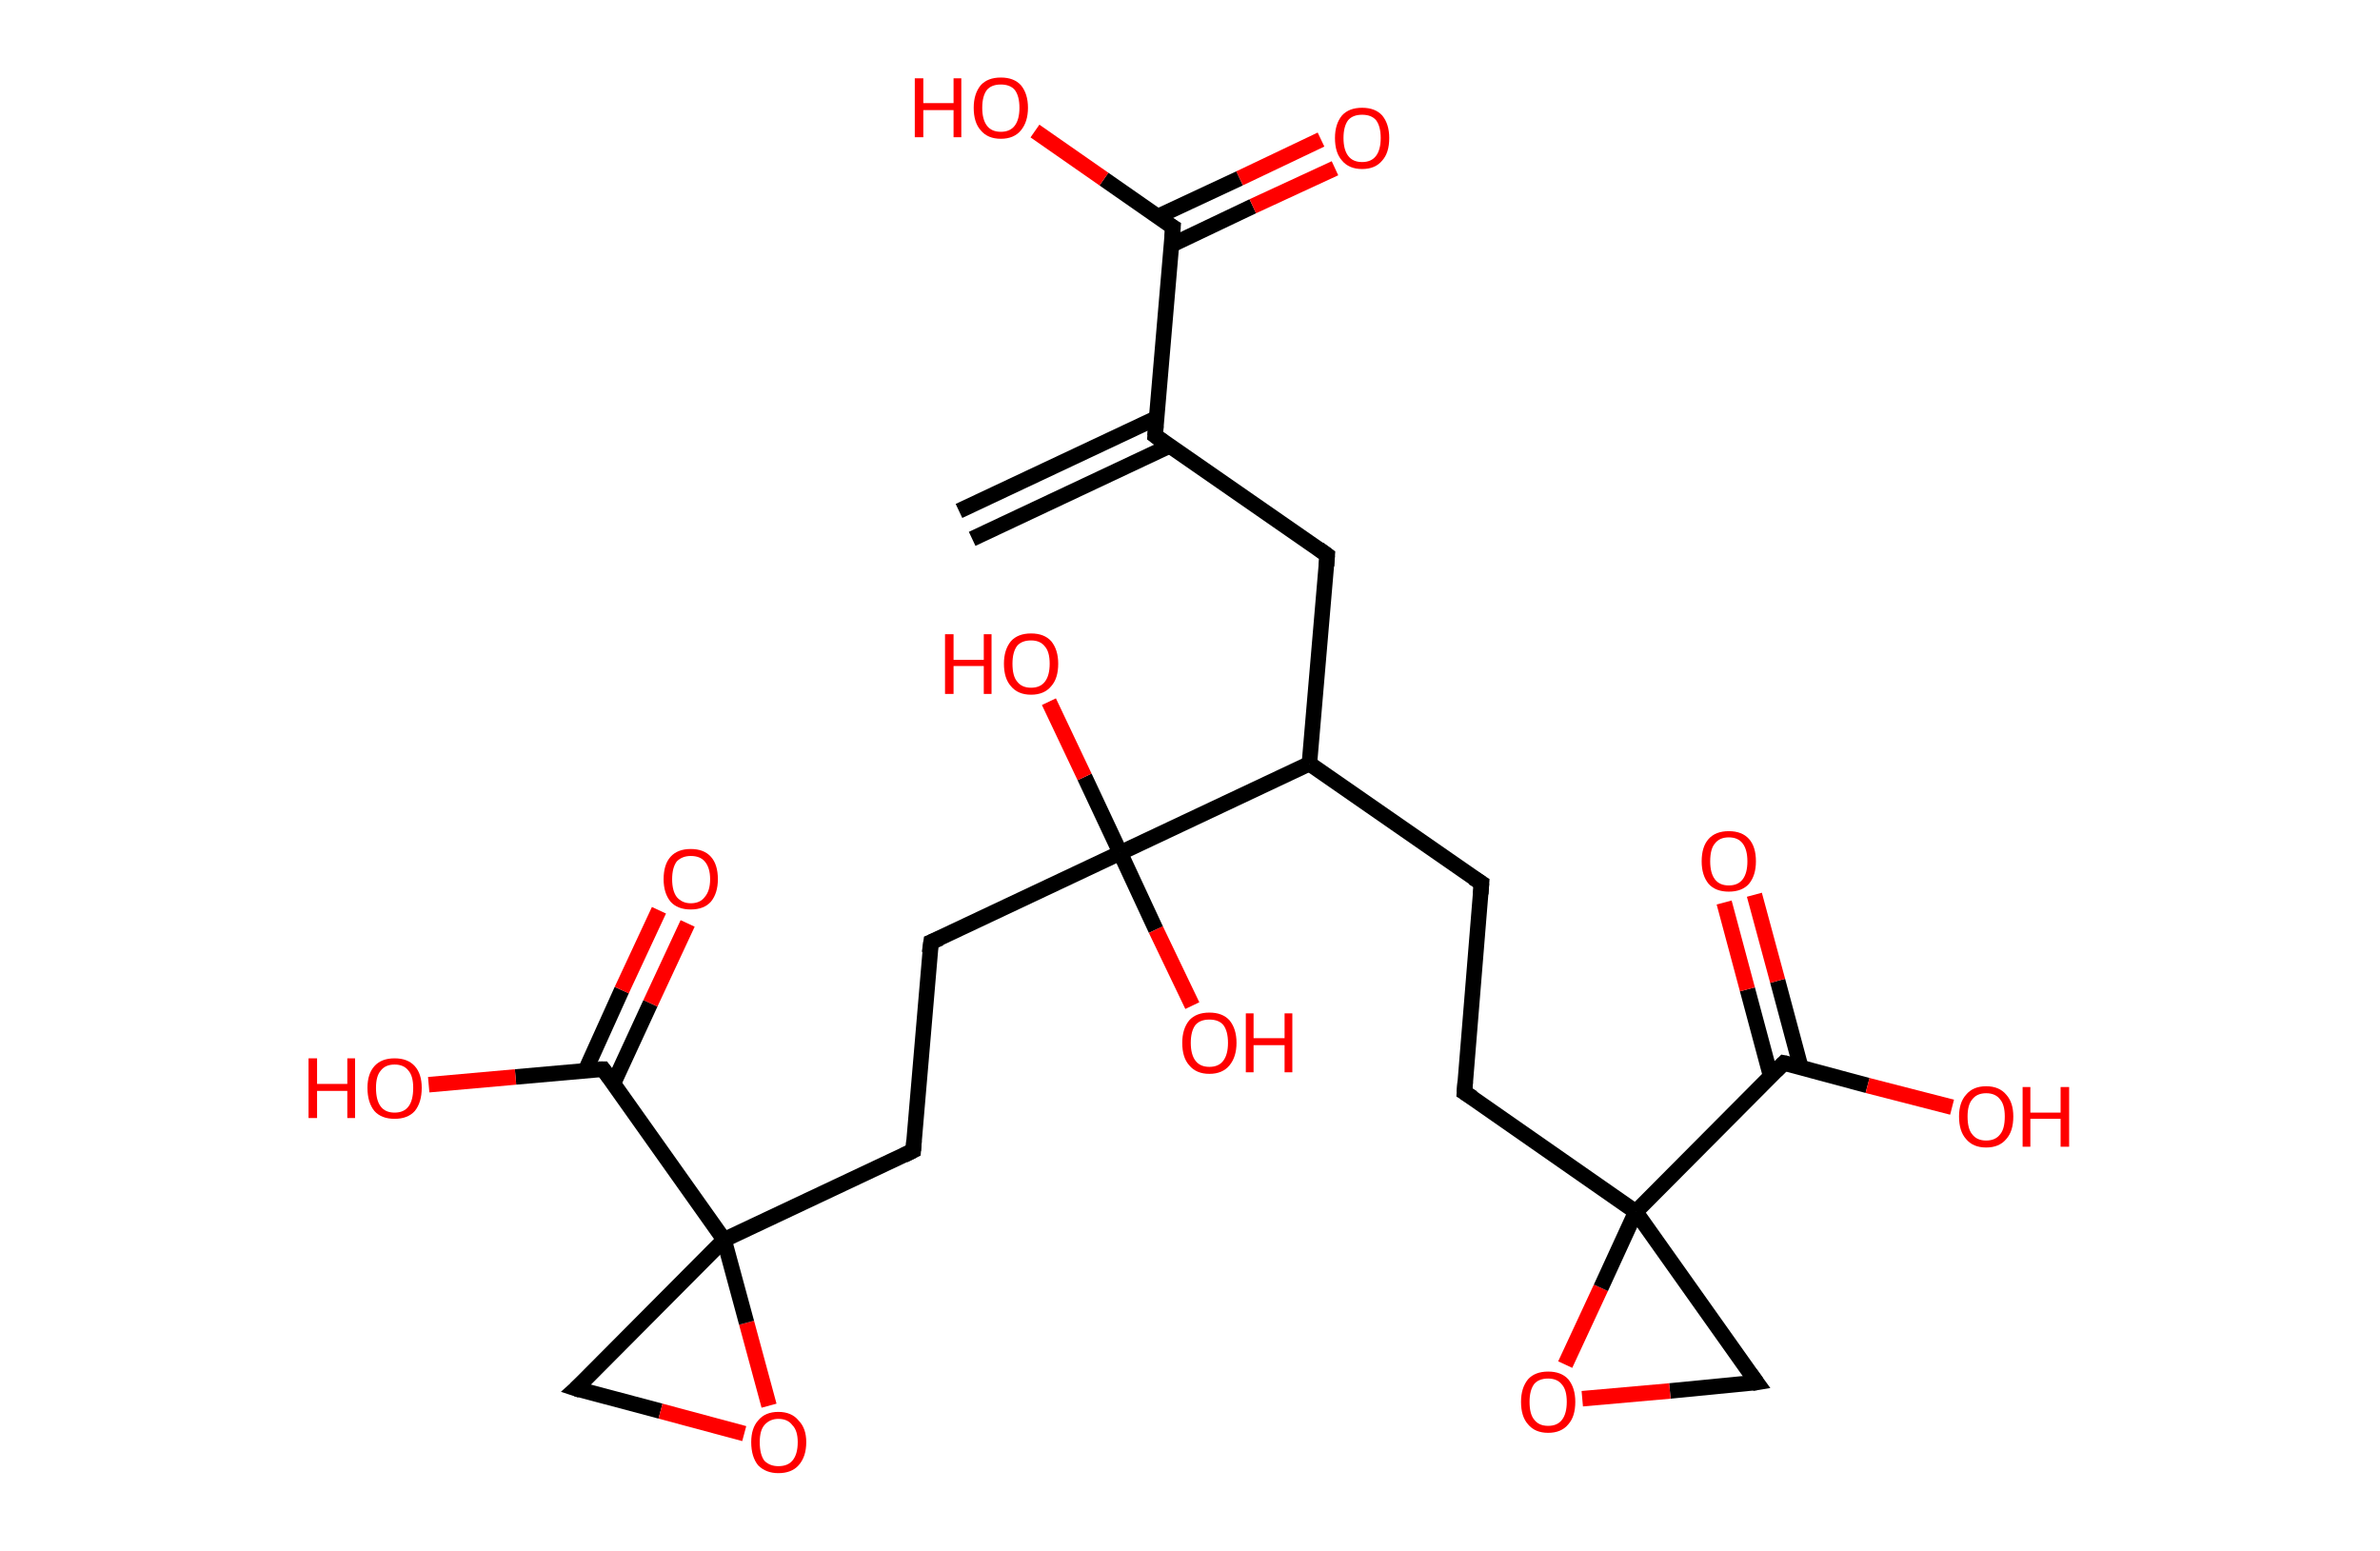 <?xml version='1.0' encoding='ASCII' standalone='yes'?>
<svg xmlns="http://www.w3.org/2000/svg" xmlns:rdkit="http://www.rdkit.org/xml" xmlns:xlink="http://www.w3.org/1999/xlink" version="1.1" baseProfile="full" xml:space="preserve" width="307px" height="200px" viewBox="0 0 307 200">
<!-- END OF HEADER -->
<rect style="opacity:1.0;fill:#FFFFFF;stroke:none" width="307.0" height="200.0" x="0.0" y="0.0"> </rect>
<path class="bond-0 atom-0 atom-1" d="M 123.7,65.9 L 149.2,53.9" style="fill:none;fill-rule:evenodd;stroke:#000000;stroke-width:2.0px;stroke-linecap:butt;stroke-linejoin:miter;stroke-opacity:1"/>
<path class="bond-0 atom-0 atom-1" d="M 125.4,69.5 L 150.9,57.5" style="fill:none;fill-rule:evenodd;stroke:#000000;stroke-width:2.0px;stroke-linecap:butt;stroke-linejoin:miter;stroke-opacity:1"/>
<path class="bond-1 atom-1 atom-2" d="M 149.0,56.2 L 171.2,71.6" style="fill:none;fill-rule:evenodd;stroke:#000000;stroke-width:2.0px;stroke-linecap:butt;stroke-linejoin:miter;stroke-opacity:1"/>
<path class="bond-2 atom-2 atom-3" d="M 171.2,71.6 L 168.9,98.5" style="fill:none;fill-rule:evenodd;stroke:#000000;stroke-width:2.0px;stroke-linecap:butt;stroke-linejoin:miter;stroke-opacity:1"/>
<path class="bond-3 atom-3 atom-4" d="M 168.9,98.5 L 191.1,113.9" style="fill:none;fill-rule:evenodd;stroke:#000000;stroke-width:2.0px;stroke-linecap:butt;stroke-linejoin:miter;stroke-opacity:1"/>
<path class="bond-4 atom-4 atom-5" d="M 191.1,113.9 L 188.9,140.9" style="fill:none;fill-rule:evenodd;stroke:#000000;stroke-width:2.0px;stroke-linecap:butt;stroke-linejoin:miter;stroke-opacity:1"/>
<path class="bond-5 atom-5 atom-6" d="M 188.9,140.9 L 211.0,156.3" style="fill:none;fill-rule:evenodd;stroke:#000000;stroke-width:2.0px;stroke-linecap:butt;stroke-linejoin:miter;stroke-opacity:1"/>
<path class="bond-6 atom-6 atom-7" d="M 211.0,156.3 L 230.1,137.1" style="fill:none;fill-rule:evenodd;stroke:#000000;stroke-width:2.0px;stroke-linecap:butt;stroke-linejoin:miter;stroke-opacity:1"/>
<path class="bond-7 atom-7 atom-8" d="M 232.3,137.7 L 229.3,126.5" style="fill:none;fill-rule:evenodd;stroke:#000000;stroke-width:2.0px;stroke-linecap:butt;stroke-linejoin:miter;stroke-opacity:1"/>
<path class="bond-7 atom-7 atom-8" d="M 229.3,126.5 L 226.3,115.4" style="fill:none;fill-rule:evenodd;stroke:#FF0000;stroke-width:2.0px;stroke-linecap:butt;stroke-linejoin:miter;stroke-opacity:1"/>
<path class="bond-7 atom-7 atom-8" d="M 228.4,138.8 L 225.4,127.6" style="fill:none;fill-rule:evenodd;stroke:#000000;stroke-width:2.0px;stroke-linecap:butt;stroke-linejoin:miter;stroke-opacity:1"/>
<path class="bond-7 atom-7 atom-8" d="M 225.4,127.6 L 222.4,116.4" style="fill:none;fill-rule:evenodd;stroke:#FF0000;stroke-width:2.0px;stroke-linecap:butt;stroke-linejoin:miter;stroke-opacity:1"/>
<path class="bond-8 atom-7 atom-9" d="M 230.1,137.1 L 240.9,140.0" style="fill:none;fill-rule:evenodd;stroke:#000000;stroke-width:2.0px;stroke-linecap:butt;stroke-linejoin:miter;stroke-opacity:1"/>
<path class="bond-8 atom-7 atom-9" d="M 240.9,140.0 L 251.8,142.8" style="fill:none;fill-rule:evenodd;stroke:#FF0000;stroke-width:2.0px;stroke-linecap:butt;stroke-linejoin:miter;stroke-opacity:1"/>
<path class="bond-9 atom-6 atom-10" d="M 211.0,156.3 L 226.6,178.3" style="fill:none;fill-rule:evenodd;stroke:#000000;stroke-width:2.0px;stroke-linecap:butt;stroke-linejoin:miter;stroke-opacity:1"/>
<path class="bond-10 atom-10 atom-11" d="M 226.6,178.3 L 215.4,179.4" style="fill:none;fill-rule:evenodd;stroke:#000000;stroke-width:2.0px;stroke-linecap:butt;stroke-linejoin:miter;stroke-opacity:1"/>
<path class="bond-10 atom-10 atom-11" d="M 215.4,179.4 L 204.1,180.4" style="fill:none;fill-rule:evenodd;stroke:#FF0000;stroke-width:2.0px;stroke-linecap:butt;stroke-linejoin:miter;stroke-opacity:1"/>
<path class="bond-11 atom-3 atom-12" d="M 168.9,98.5 L 144.5,110.0" style="fill:none;fill-rule:evenodd;stroke:#000000;stroke-width:2.0px;stroke-linecap:butt;stroke-linejoin:miter;stroke-opacity:1"/>
<path class="bond-12 atom-12 atom-13" d="M 144.5,110.0 L 149.1,119.9" style="fill:none;fill-rule:evenodd;stroke:#000000;stroke-width:2.0px;stroke-linecap:butt;stroke-linejoin:miter;stroke-opacity:1"/>
<path class="bond-12 atom-12 atom-13" d="M 149.1,119.9 L 153.8,129.7" style="fill:none;fill-rule:evenodd;stroke:#FF0000;stroke-width:2.0px;stroke-linecap:butt;stroke-linejoin:miter;stroke-opacity:1"/>
<path class="bond-13 atom-12 atom-14" d="M 144.5,110.0 L 139.9,100.2" style="fill:none;fill-rule:evenodd;stroke:#000000;stroke-width:2.0px;stroke-linecap:butt;stroke-linejoin:miter;stroke-opacity:1"/>
<path class="bond-13 atom-12 atom-14" d="M 139.9,100.2 L 135.3,90.5" style="fill:none;fill-rule:evenodd;stroke:#FF0000;stroke-width:2.0px;stroke-linecap:butt;stroke-linejoin:miter;stroke-opacity:1"/>
<path class="bond-14 atom-12 atom-15" d="M 144.5,110.0 L 120.1,121.5" style="fill:none;fill-rule:evenodd;stroke:#000000;stroke-width:2.0px;stroke-linecap:butt;stroke-linejoin:miter;stroke-opacity:1"/>
<path class="bond-15 atom-15 atom-16" d="M 120.1,121.5 L 117.8,148.4" style="fill:none;fill-rule:evenodd;stroke:#000000;stroke-width:2.0px;stroke-linecap:butt;stroke-linejoin:miter;stroke-opacity:1"/>
<path class="bond-16 atom-16 atom-17" d="M 117.8,148.4 L 93.4,159.9" style="fill:none;fill-rule:evenodd;stroke:#000000;stroke-width:2.0px;stroke-linecap:butt;stroke-linejoin:miter;stroke-opacity:1"/>
<path class="bond-17 atom-17 atom-18" d="M 93.4,159.9 L 77.8,137.9" style="fill:none;fill-rule:evenodd;stroke:#000000;stroke-width:2.0px;stroke-linecap:butt;stroke-linejoin:miter;stroke-opacity:1"/>
<path class="bond-18 atom-18 atom-19" d="M 79.1,139.8 L 83.9,129.4" style="fill:none;fill-rule:evenodd;stroke:#000000;stroke-width:2.0px;stroke-linecap:butt;stroke-linejoin:miter;stroke-opacity:1"/>
<path class="bond-18 atom-18 atom-19" d="M 83.9,129.4 L 88.7,119.1" style="fill:none;fill-rule:evenodd;stroke:#FF0000;stroke-width:2.0px;stroke-linecap:butt;stroke-linejoin:miter;stroke-opacity:1"/>
<path class="bond-18 atom-18 atom-19" d="M 75.5,138.1 L 80.2,127.7" style="fill:none;fill-rule:evenodd;stroke:#000000;stroke-width:2.0px;stroke-linecap:butt;stroke-linejoin:miter;stroke-opacity:1"/>
<path class="bond-18 atom-18 atom-19" d="M 80.2,127.7 L 85.0,117.4" style="fill:none;fill-rule:evenodd;stroke:#FF0000;stroke-width:2.0px;stroke-linecap:butt;stroke-linejoin:miter;stroke-opacity:1"/>
<path class="bond-19 atom-18 atom-20" d="M 77.8,137.9 L 66.5,138.9" style="fill:none;fill-rule:evenodd;stroke:#000000;stroke-width:2.0px;stroke-linecap:butt;stroke-linejoin:miter;stroke-opacity:1"/>
<path class="bond-19 atom-18 atom-20" d="M 66.5,138.9 L 55.3,139.9" style="fill:none;fill-rule:evenodd;stroke:#FF0000;stroke-width:2.0px;stroke-linecap:butt;stroke-linejoin:miter;stroke-opacity:1"/>
<path class="bond-20 atom-17 atom-21" d="M 93.4,159.9 L 74.3,179.1" style="fill:none;fill-rule:evenodd;stroke:#000000;stroke-width:2.0px;stroke-linecap:butt;stroke-linejoin:miter;stroke-opacity:1"/>
<path class="bond-21 atom-21 atom-22" d="M 74.3,179.1 L 85.2,182.0" style="fill:none;fill-rule:evenodd;stroke:#000000;stroke-width:2.0px;stroke-linecap:butt;stroke-linejoin:miter;stroke-opacity:1"/>
<path class="bond-21 atom-21 atom-22" d="M 85.2,182.0 L 96.0,184.9" style="fill:none;fill-rule:evenodd;stroke:#FF0000;stroke-width:2.0px;stroke-linecap:butt;stroke-linejoin:miter;stroke-opacity:1"/>
<path class="bond-22 atom-1 atom-23" d="M 149.0,56.2 L 151.3,29.3" style="fill:none;fill-rule:evenodd;stroke:#000000;stroke-width:2.0px;stroke-linecap:butt;stroke-linejoin:miter;stroke-opacity:1"/>
<path class="bond-23 atom-23 atom-24" d="M 151.1,31.6 L 161.6,26.6" style="fill:none;fill-rule:evenodd;stroke:#000000;stroke-width:2.0px;stroke-linecap:butt;stroke-linejoin:miter;stroke-opacity:1"/>
<path class="bond-23 atom-23 atom-24" d="M 161.6,26.6 L 172.2,21.7" style="fill:none;fill-rule:evenodd;stroke:#FF0000;stroke-width:2.0px;stroke-linecap:butt;stroke-linejoin:miter;stroke-opacity:1"/>
<path class="bond-23 atom-23 atom-24" d="M 149.4,27.9 L 159.9,23.0" style="fill:none;fill-rule:evenodd;stroke:#000000;stroke-width:2.0px;stroke-linecap:butt;stroke-linejoin:miter;stroke-opacity:1"/>
<path class="bond-23 atom-23 atom-24" d="M 159.9,23.0 L 170.4,18.0" style="fill:none;fill-rule:evenodd;stroke:#FF0000;stroke-width:2.0px;stroke-linecap:butt;stroke-linejoin:miter;stroke-opacity:1"/>
<path class="bond-24 atom-23 atom-25" d="M 151.3,29.3 L 142.4,23.1" style="fill:none;fill-rule:evenodd;stroke:#000000;stroke-width:2.0px;stroke-linecap:butt;stroke-linejoin:miter;stroke-opacity:1"/>
<path class="bond-24 atom-23 atom-25" d="M 142.4,23.1 L 133.5,16.9" style="fill:none;fill-rule:evenodd;stroke:#FF0000;stroke-width:2.0px;stroke-linecap:butt;stroke-linejoin:miter;stroke-opacity:1"/>
<path class="bond-25 atom-11 atom-6" d="M 201.9,176.0 L 206.5,166.1" style="fill:none;fill-rule:evenodd;stroke:#FF0000;stroke-width:2.0px;stroke-linecap:butt;stroke-linejoin:miter;stroke-opacity:1"/>
<path class="bond-25 atom-11 atom-6" d="M 206.5,166.1 L 211.0,156.3" style="fill:none;fill-rule:evenodd;stroke:#000000;stroke-width:2.0px;stroke-linecap:butt;stroke-linejoin:miter;stroke-opacity:1"/>
<path class="bond-26 atom-22 atom-17" d="M 99.2,181.3 L 96.3,170.6" style="fill:none;fill-rule:evenodd;stroke:#FF0000;stroke-width:2.0px;stroke-linecap:butt;stroke-linejoin:miter;stroke-opacity:1"/>
<path class="bond-26 atom-22 atom-17" d="M 96.3,170.6 L 93.4,159.9" style="fill:none;fill-rule:evenodd;stroke:#000000;stroke-width:2.0px;stroke-linecap:butt;stroke-linejoin:miter;stroke-opacity:1"/>
<path d="M 150.1,57.0 L 149.0,56.2 L 149.1,54.9" style="fill:none;stroke:#000000;stroke-width:2.0px;stroke-linecap:butt;stroke-linejoin:miter;stroke-opacity:1;"/>
<path d="M 170.1,70.8 L 171.2,71.6 L 171.1,73.0" style="fill:none;stroke:#000000;stroke-width:2.0px;stroke-linecap:butt;stroke-linejoin:miter;stroke-opacity:1;"/>
<path d="M 190.0,113.2 L 191.1,113.9 L 191.0,115.3" style="fill:none;stroke:#000000;stroke-width:2.0px;stroke-linecap:butt;stroke-linejoin:miter;stroke-opacity:1;"/>
<path d="M 189.0,139.5 L 188.9,140.9 L 190.0,141.6" style="fill:none;stroke:#000000;stroke-width:2.0px;stroke-linecap:butt;stroke-linejoin:miter;stroke-opacity:1;"/>
<path d="M 229.1,138.1 L 230.1,137.1 L 230.6,137.2" style="fill:none;stroke:#000000;stroke-width:2.0px;stroke-linecap:butt;stroke-linejoin:miter;stroke-opacity:1;"/>
<path d="M 225.8,177.2 L 226.6,178.3 L 226.0,178.4" style="fill:none;stroke:#000000;stroke-width:2.0px;stroke-linecap:butt;stroke-linejoin:miter;stroke-opacity:1;"/>
<path d="M 121.3,121.0 L 120.1,121.5 L 119.9,122.9" style="fill:none;stroke:#000000;stroke-width:2.0px;stroke-linecap:butt;stroke-linejoin:miter;stroke-opacity:1;"/>
<path d="M 117.9,147.1 L 117.8,148.4 L 116.6,149.0" style="fill:none;stroke:#000000;stroke-width:2.0px;stroke-linecap:butt;stroke-linejoin:miter;stroke-opacity:1;"/>
<path d="M 78.6,139.0 L 77.8,137.9 L 77.2,137.9" style="fill:none;stroke:#000000;stroke-width:2.0px;stroke-linecap:butt;stroke-linejoin:miter;stroke-opacity:1;"/>
<path d="M 75.3,178.2 L 74.3,179.1 L 74.9,179.3" style="fill:none;stroke:#000000;stroke-width:2.0px;stroke-linecap:butt;stroke-linejoin:miter;stroke-opacity:1;"/>
<path d="M 151.2,30.6 L 151.3,29.3 L 150.8,29.0" style="fill:none;stroke:#000000;stroke-width:2.0px;stroke-linecap:butt;stroke-linejoin:miter;stroke-opacity:1;"/>
<path class="atom-8" d="M 219.5 111.1 Q 219.5 109.2, 220.4 108.2 Q 221.3 107.2, 223.0 107.2 Q 224.7 107.2, 225.6 108.2 Q 226.5 109.2, 226.5 111.1 Q 226.5 112.9, 225.6 114.0 Q 224.7 115.0, 223.0 115.0 Q 221.3 115.0, 220.4 114.0 Q 219.5 112.9, 219.5 111.1 M 223.0 114.2 Q 224.2 114.2, 224.8 113.4 Q 225.4 112.6, 225.4 111.1 Q 225.4 109.6, 224.8 108.8 Q 224.2 108.0, 223.0 108.0 Q 221.8 108.0, 221.2 108.8 Q 220.6 109.5, 220.6 111.1 Q 220.6 112.6, 221.2 113.4 Q 221.8 114.2, 223.0 114.2 " fill="#FF0000"/>
<path class="atom-9" d="M 252.7 144.0 Q 252.7 142.2, 253.6 141.2 Q 254.5 140.1, 256.2 140.1 Q 257.9 140.1, 258.8 141.2 Q 259.7 142.2, 259.7 144.0 Q 259.7 145.9, 258.8 146.9 Q 257.9 148.0, 256.2 148.0 Q 254.5 148.0, 253.6 146.9 Q 252.7 145.9, 252.7 144.0 M 256.2 147.1 Q 257.4 147.1, 258.0 146.3 Q 258.6 145.6, 258.6 144.0 Q 258.6 142.5, 258.0 141.8 Q 257.4 141.0, 256.2 141.0 Q 255.0 141.0, 254.4 141.8 Q 253.8 142.5, 253.8 144.0 Q 253.8 145.6, 254.4 146.3 Q 255.0 147.1, 256.2 147.1 " fill="#FF0000"/>
<path class="atom-9" d="M 260.9 140.2 L 261.9 140.2 L 261.9 143.5 L 265.8 143.5 L 265.8 140.2 L 266.9 140.2 L 266.9 147.9 L 265.8 147.9 L 265.8 144.3 L 261.9 144.3 L 261.9 147.9 L 260.9 147.9 L 260.9 140.2 " fill="#FF0000"/>
<path class="atom-11" d="M 196.2 180.8 Q 196.2 179.0, 197.1 177.9 Q 198.0 176.9, 199.7 176.9 Q 201.4 176.9, 202.3 177.9 Q 203.2 179.0, 203.2 180.8 Q 203.2 182.7, 202.3 183.7 Q 201.4 184.8, 199.7 184.8 Q 198.0 184.8, 197.1 183.7 Q 196.2 182.7, 196.2 180.8 M 199.7 183.9 Q 200.9 183.9, 201.5 183.1 Q 202.1 182.3, 202.1 180.8 Q 202.1 179.3, 201.5 178.6 Q 200.9 177.8, 199.7 177.8 Q 198.5 177.8, 197.9 178.5 Q 197.3 179.3, 197.3 180.8 Q 197.3 182.4, 197.9 183.1 Q 198.5 183.9, 199.7 183.9 " fill="#FF0000"/>
<path class="atom-13" d="M 152.5 134.5 Q 152.5 132.7, 153.4 131.6 Q 154.3 130.6, 156.0 130.6 Q 157.7 130.6, 158.6 131.6 Q 159.5 132.7, 159.5 134.5 Q 159.5 136.3, 158.6 137.4 Q 157.7 138.5, 156.0 138.5 Q 154.3 138.5, 153.4 137.4 Q 152.5 136.4, 152.5 134.5 M 156.0 137.6 Q 157.2 137.6, 157.8 136.8 Q 158.4 136.0, 158.4 134.5 Q 158.4 133.0, 157.8 132.2 Q 157.2 131.5, 156.0 131.5 Q 154.8 131.5, 154.2 132.2 Q 153.6 133.0, 153.6 134.5 Q 153.6 136.0, 154.2 136.8 Q 154.8 137.6, 156.0 137.6 " fill="#FF0000"/>
<path class="atom-13" d="M 160.7 130.7 L 161.7 130.7 L 161.7 133.9 L 165.7 133.9 L 165.7 130.7 L 166.7 130.7 L 166.7 138.3 L 165.7 138.3 L 165.7 134.8 L 161.7 134.8 L 161.7 138.3 L 160.7 138.3 L 160.7 130.7 " fill="#FF0000"/>
<path class="atom-14" d="M 121.9 81.8 L 123.0 81.8 L 123.0 85.1 L 126.9 85.1 L 126.9 81.8 L 127.9 81.8 L 127.9 89.5 L 126.9 89.5 L 126.9 85.9 L 123.0 85.9 L 123.0 89.5 L 121.9 89.5 L 121.9 81.8 " fill="#FF0000"/>
<path class="atom-14" d="M 129.5 85.6 Q 129.5 83.8, 130.4 82.7 Q 131.3 81.7, 133.0 81.7 Q 134.7 81.7, 135.6 82.7 Q 136.5 83.8, 136.5 85.6 Q 136.5 87.5, 135.6 88.5 Q 134.7 89.6, 133.0 89.6 Q 131.3 89.6, 130.4 88.5 Q 129.5 87.5, 129.5 85.6 M 133.0 88.7 Q 134.2 88.7, 134.8 87.9 Q 135.4 87.1, 135.4 85.6 Q 135.4 84.1, 134.8 83.4 Q 134.2 82.6, 133.0 82.6 Q 131.8 82.6, 131.2 83.3 Q 130.6 84.1, 130.6 85.6 Q 130.6 87.2, 131.2 87.9 Q 131.8 88.7, 133.0 88.7 " fill="#FF0000"/>
<path class="atom-19" d="M 85.6 113.4 Q 85.6 111.5, 86.5 110.5 Q 87.4 109.5, 89.1 109.5 Q 90.8 109.5, 91.7 110.5 Q 92.6 111.5, 92.6 113.4 Q 92.6 115.2, 91.7 116.3 Q 90.8 117.3, 89.1 117.3 Q 87.4 117.3, 86.5 116.3 Q 85.6 115.2, 85.6 113.4 M 89.1 116.5 Q 90.3 116.5, 90.9 115.7 Q 91.6 114.9, 91.6 113.4 Q 91.6 111.9, 90.9 111.1 Q 90.3 110.4, 89.1 110.4 Q 88.0 110.4, 87.3 111.1 Q 86.7 111.9, 86.7 113.4 Q 86.7 114.9, 87.3 115.7 Q 88.0 116.5, 89.1 116.5 " fill="#FF0000"/>
<path class="atom-20" d="M 39.8 136.5 L 40.9 136.5 L 40.9 139.8 L 44.8 139.8 L 44.8 136.5 L 45.8 136.5 L 45.8 144.2 L 44.8 144.2 L 44.8 140.7 L 40.9 140.7 L 40.9 144.2 L 39.8 144.2 L 39.8 136.5 " fill="#FF0000"/>
<path class="atom-20" d="M 47.4 140.3 Q 47.4 138.5, 48.3 137.5 Q 49.2 136.5, 50.9 136.5 Q 52.6 136.5, 53.5 137.5 Q 54.4 138.5, 54.4 140.3 Q 54.4 142.2, 53.5 143.3 Q 52.6 144.3, 50.9 144.3 Q 49.2 144.3, 48.3 143.3 Q 47.4 142.2, 47.4 140.3 M 50.9 143.5 Q 52.1 143.5, 52.7 142.7 Q 53.3 141.9, 53.3 140.3 Q 53.3 138.8, 52.7 138.1 Q 52.1 137.3, 50.9 137.3 Q 49.7 137.3, 49.1 138.1 Q 48.5 138.8, 48.5 140.3 Q 48.5 141.9, 49.1 142.7 Q 49.7 143.5, 50.9 143.5 " fill="#FF0000"/>
<path class="atom-22" d="M 96.9 186.0 Q 96.9 184.2, 97.8 183.2 Q 98.7 182.1, 100.4 182.1 Q 102.1 182.1, 103.0 183.2 Q 104.0 184.2, 104.0 186.0 Q 104.0 187.9, 103.0 189.0 Q 102.1 190.0, 100.4 190.0 Q 98.8 190.0, 97.8 189.0 Q 96.9 187.9, 96.9 186.0 M 100.4 189.1 Q 101.6 189.1, 102.2 188.4 Q 102.9 187.6, 102.9 186.0 Q 102.9 184.5, 102.2 183.8 Q 101.6 183.0, 100.4 183.0 Q 99.3 183.0, 98.6 183.8 Q 98.0 184.5, 98.0 186.0 Q 98.0 187.6, 98.6 188.4 Q 99.3 189.1, 100.4 189.1 " fill="#FF0000"/>
<path class="atom-24" d="M 172.2 17.8 Q 172.2 16.0, 173.1 14.9 Q 174.0 13.9, 175.7 13.9 Q 177.4 13.9, 178.3 14.9 Q 179.2 16.0, 179.2 17.8 Q 179.2 19.7, 178.3 20.7 Q 177.4 21.8, 175.7 21.8 Q 174.0 21.8, 173.1 20.7 Q 172.2 19.7, 172.2 17.8 M 175.7 20.9 Q 176.9 20.9, 177.5 20.1 Q 178.1 19.3, 178.1 17.8 Q 178.1 16.3, 177.5 15.5 Q 176.9 14.8, 175.7 14.8 Q 174.5 14.8, 173.9 15.5 Q 173.3 16.3, 173.3 17.8 Q 173.3 19.3, 173.9 20.1 Q 174.5 20.9, 175.7 20.9 " fill="#FF0000"/>
<path class="atom-25" d="M 118.0 10.1 L 119.1 10.1 L 119.1 13.3 L 123.0 13.3 L 123.0 10.1 L 124.0 10.1 L 124.0 17.7 L 123.0 17.7 L 123.0 14.2 L 119.1 14.2 L 119.1 17.7 L 118.0 17.7 L 118.0 10.1 " fill="#FF0000"/>
<path class="atom-25" d="M 125.6 13.9 Q 125.6 12.1, 126.5 11.0 Q 127.4 10.0, 129.1 10.0 Q 130.8 10.0, 131.7 11.0 Q 132.6 12.1, 132.6 13.9 Q 132.6 15.7, 131.7 16.8 Q 130.8 17.9, 129.1 17.9 Q 127.4 17.9, 126.5 16.8 Q 125.6 15.8, 125.6 13.9 M 129.1 17.0 Q 130.3 17.0, 130.9 16.2 Q 131.5 15.4, 131.5 13.9 Q 131.5 12.4, 130.9 11.6 Q 130.3 10.9, 129.1 10.9 Q 127.9 10.9, 127.3 11.6 Q 126.7 12.4, 126.7 13.9 Q 126.7 15.4, 127.3 16.2 Q 127.9 17.0, 129.1 17.0 " fill="#FF0000"/>
</svg>
